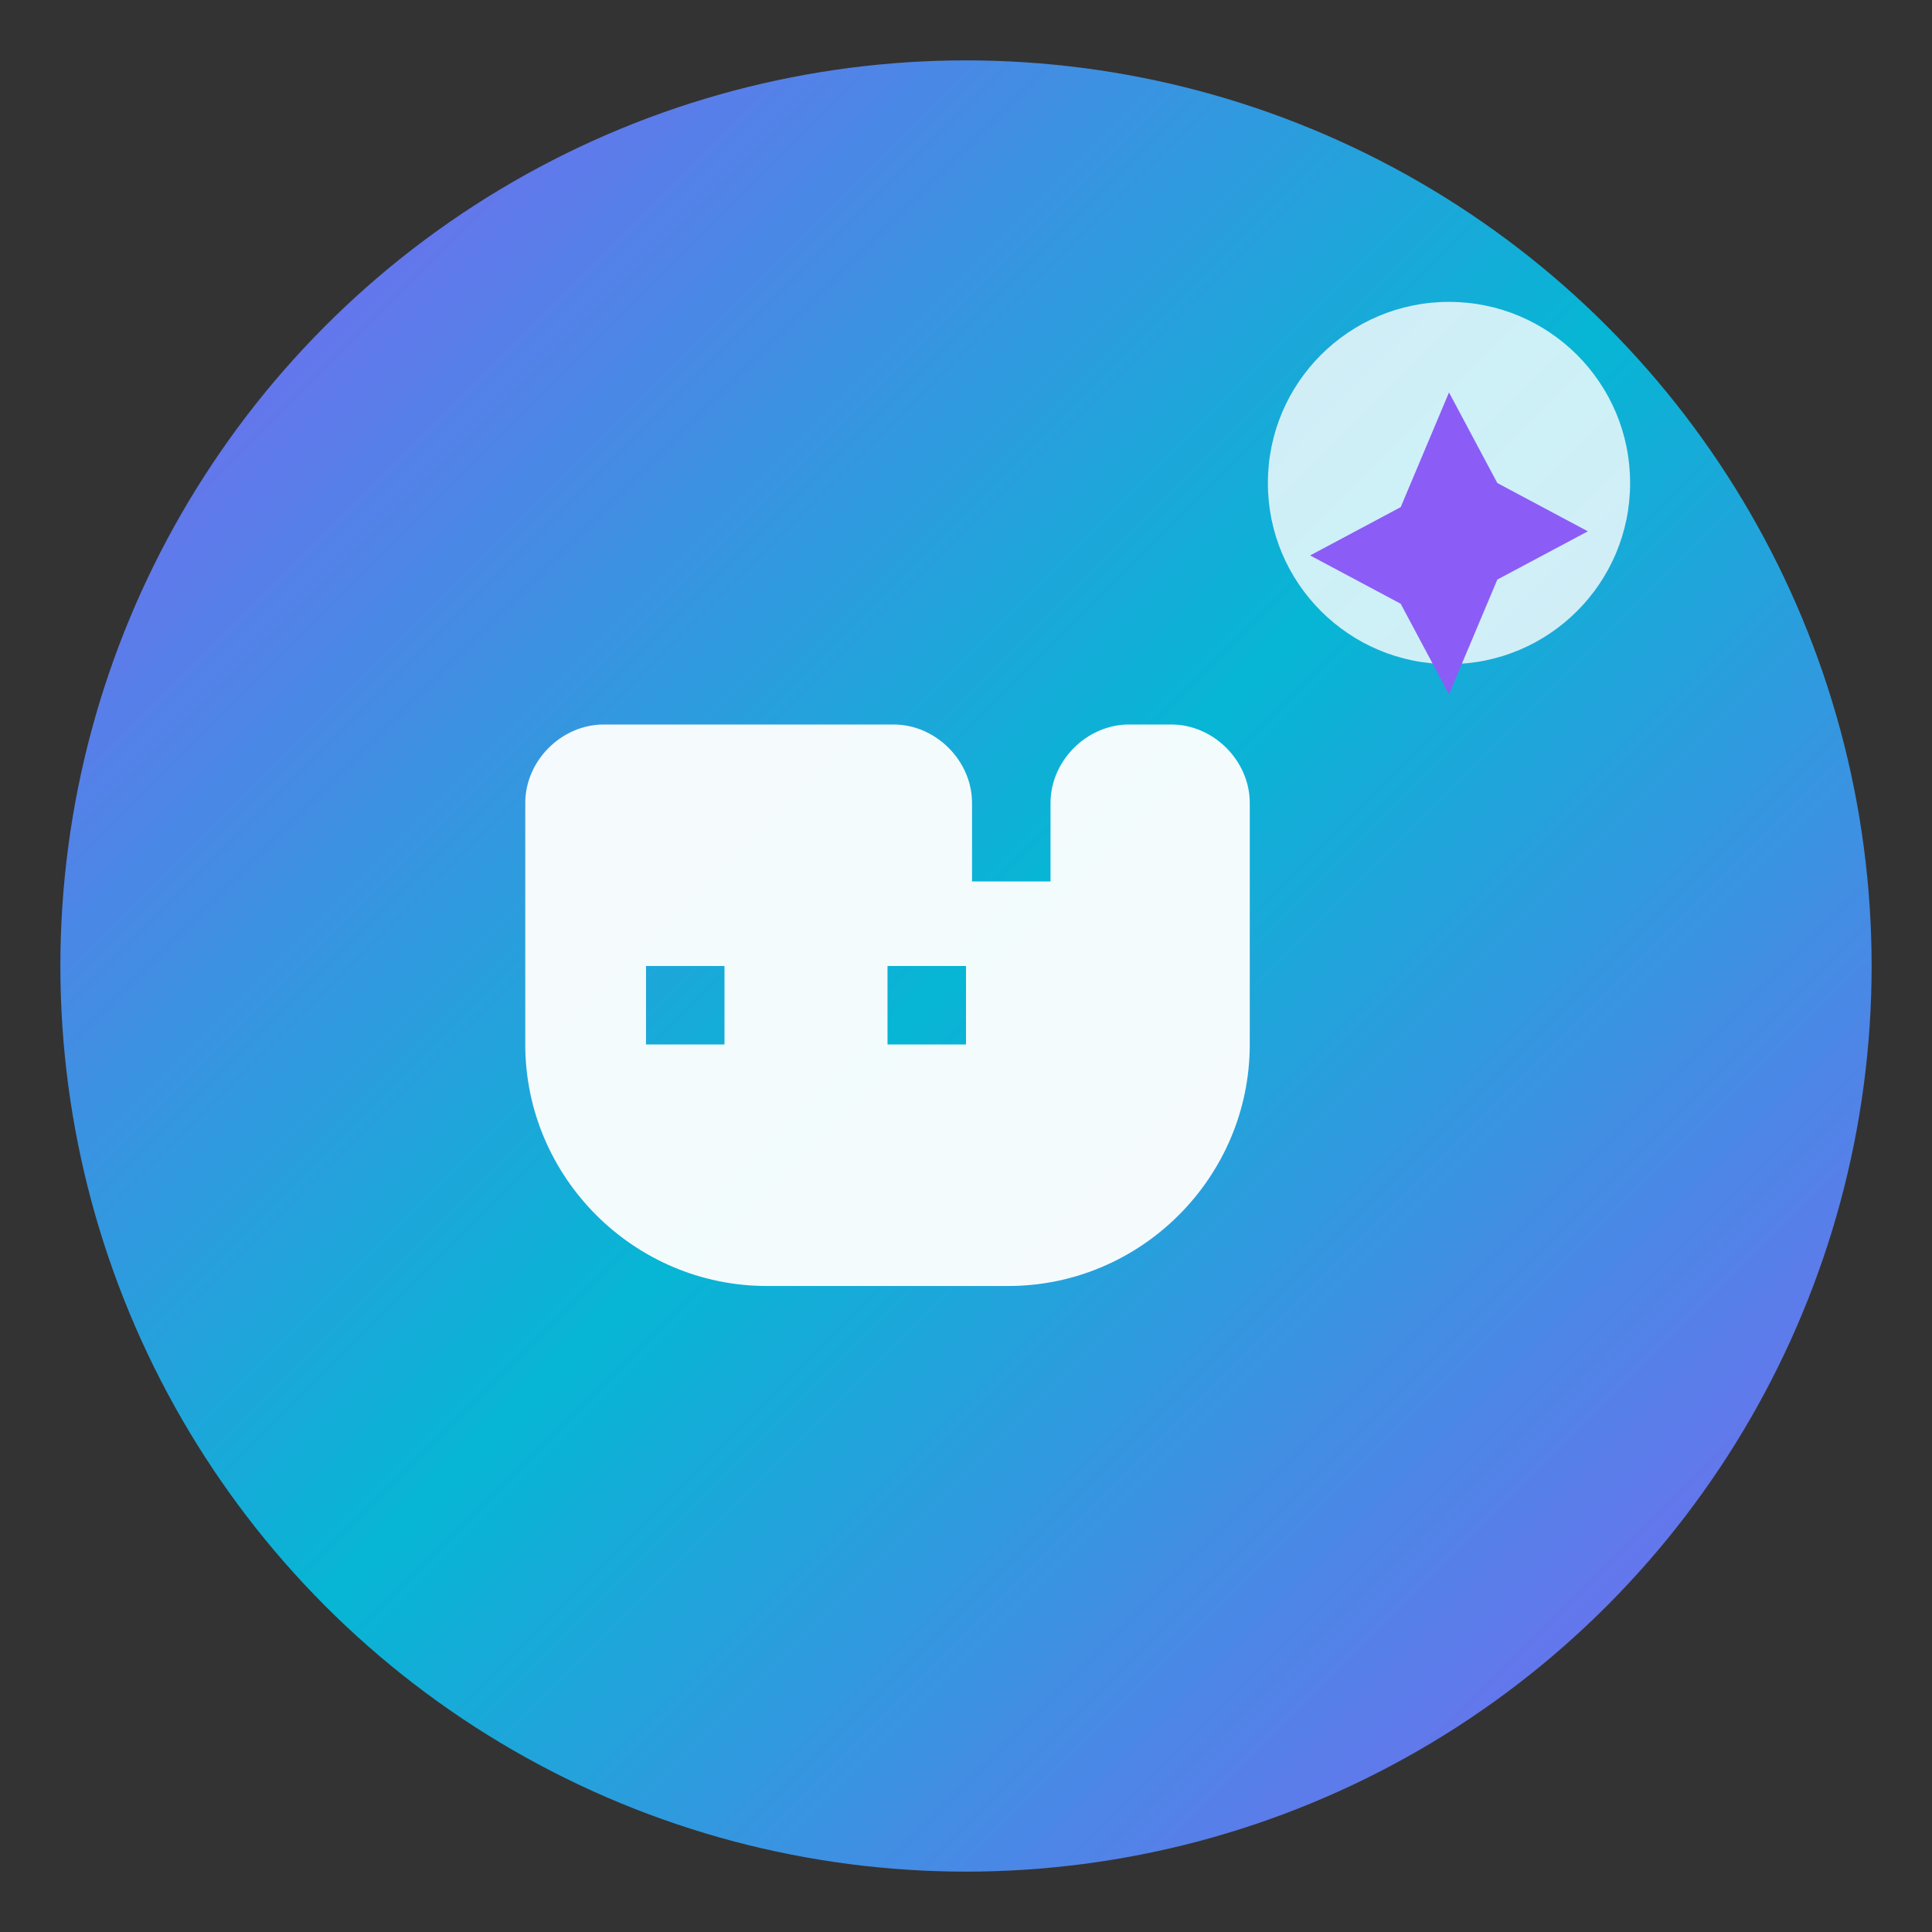 <svg width="32" height="32" viewBox="0 0 32 32" fill="none" xmlns="http://www.w3.org/2000/svg">
  <rect x="0" y="0" width="32" height="32" fill="#333333" stroke="none"/>
  <defs>
    <linearGradient id="favicon-gradient" x1="0%" y1="0%" x2="100%" y2="100%">
      <stop offset="0%" style="stop-color:#8B5CF6;stop-opacity:1" />
      <stop offset="50%" style="stop-color:#06B6D4;stop-opacity:1" />
      <stop offset="100%" style="stop-color:#8B5CF6;stop-opacity:1" />
    </linearGradient>
  </defs>
  
  <!-- Background Circle -->
  <circle cx="16" cy="16" r="15" fill="url(#favicon-gradient)"/>
  
  <!-- Brain Icon -->
  <path d="M10 12c-0.7 0-1.3 0.6-1.3 1.3v4c0 2.2 1.8 4 4 4h4c2.2 0 4-1.8 4-4v-4c0-0.7-0.6-1.3-1.3-1.3h-0.7c-0.7 0-1.3 0.6-1.3 1.3v1.3h-1.3v-1.3c0-0.7-0.6-1.3-1.3-1.3H10zm2 5.3h-1.3v-1.3H12v1.3zm4 0h-1.3v-1.3H16v1.3z" fill="white" opacity="0.95"/>
  
  <!-- Sparkle -->
  <circle cx="24" cy="8" r="3" fill="white" opacity="0.8"/>
  <path d="M24 6.5l0.8 1.5 1.5 0.8-1.5 0.8L24 11.5l-0.8-1.5-1.5-0.8 1.5-0.8L24 6.5z" fill="#8B5CF6"/>
</svg>
